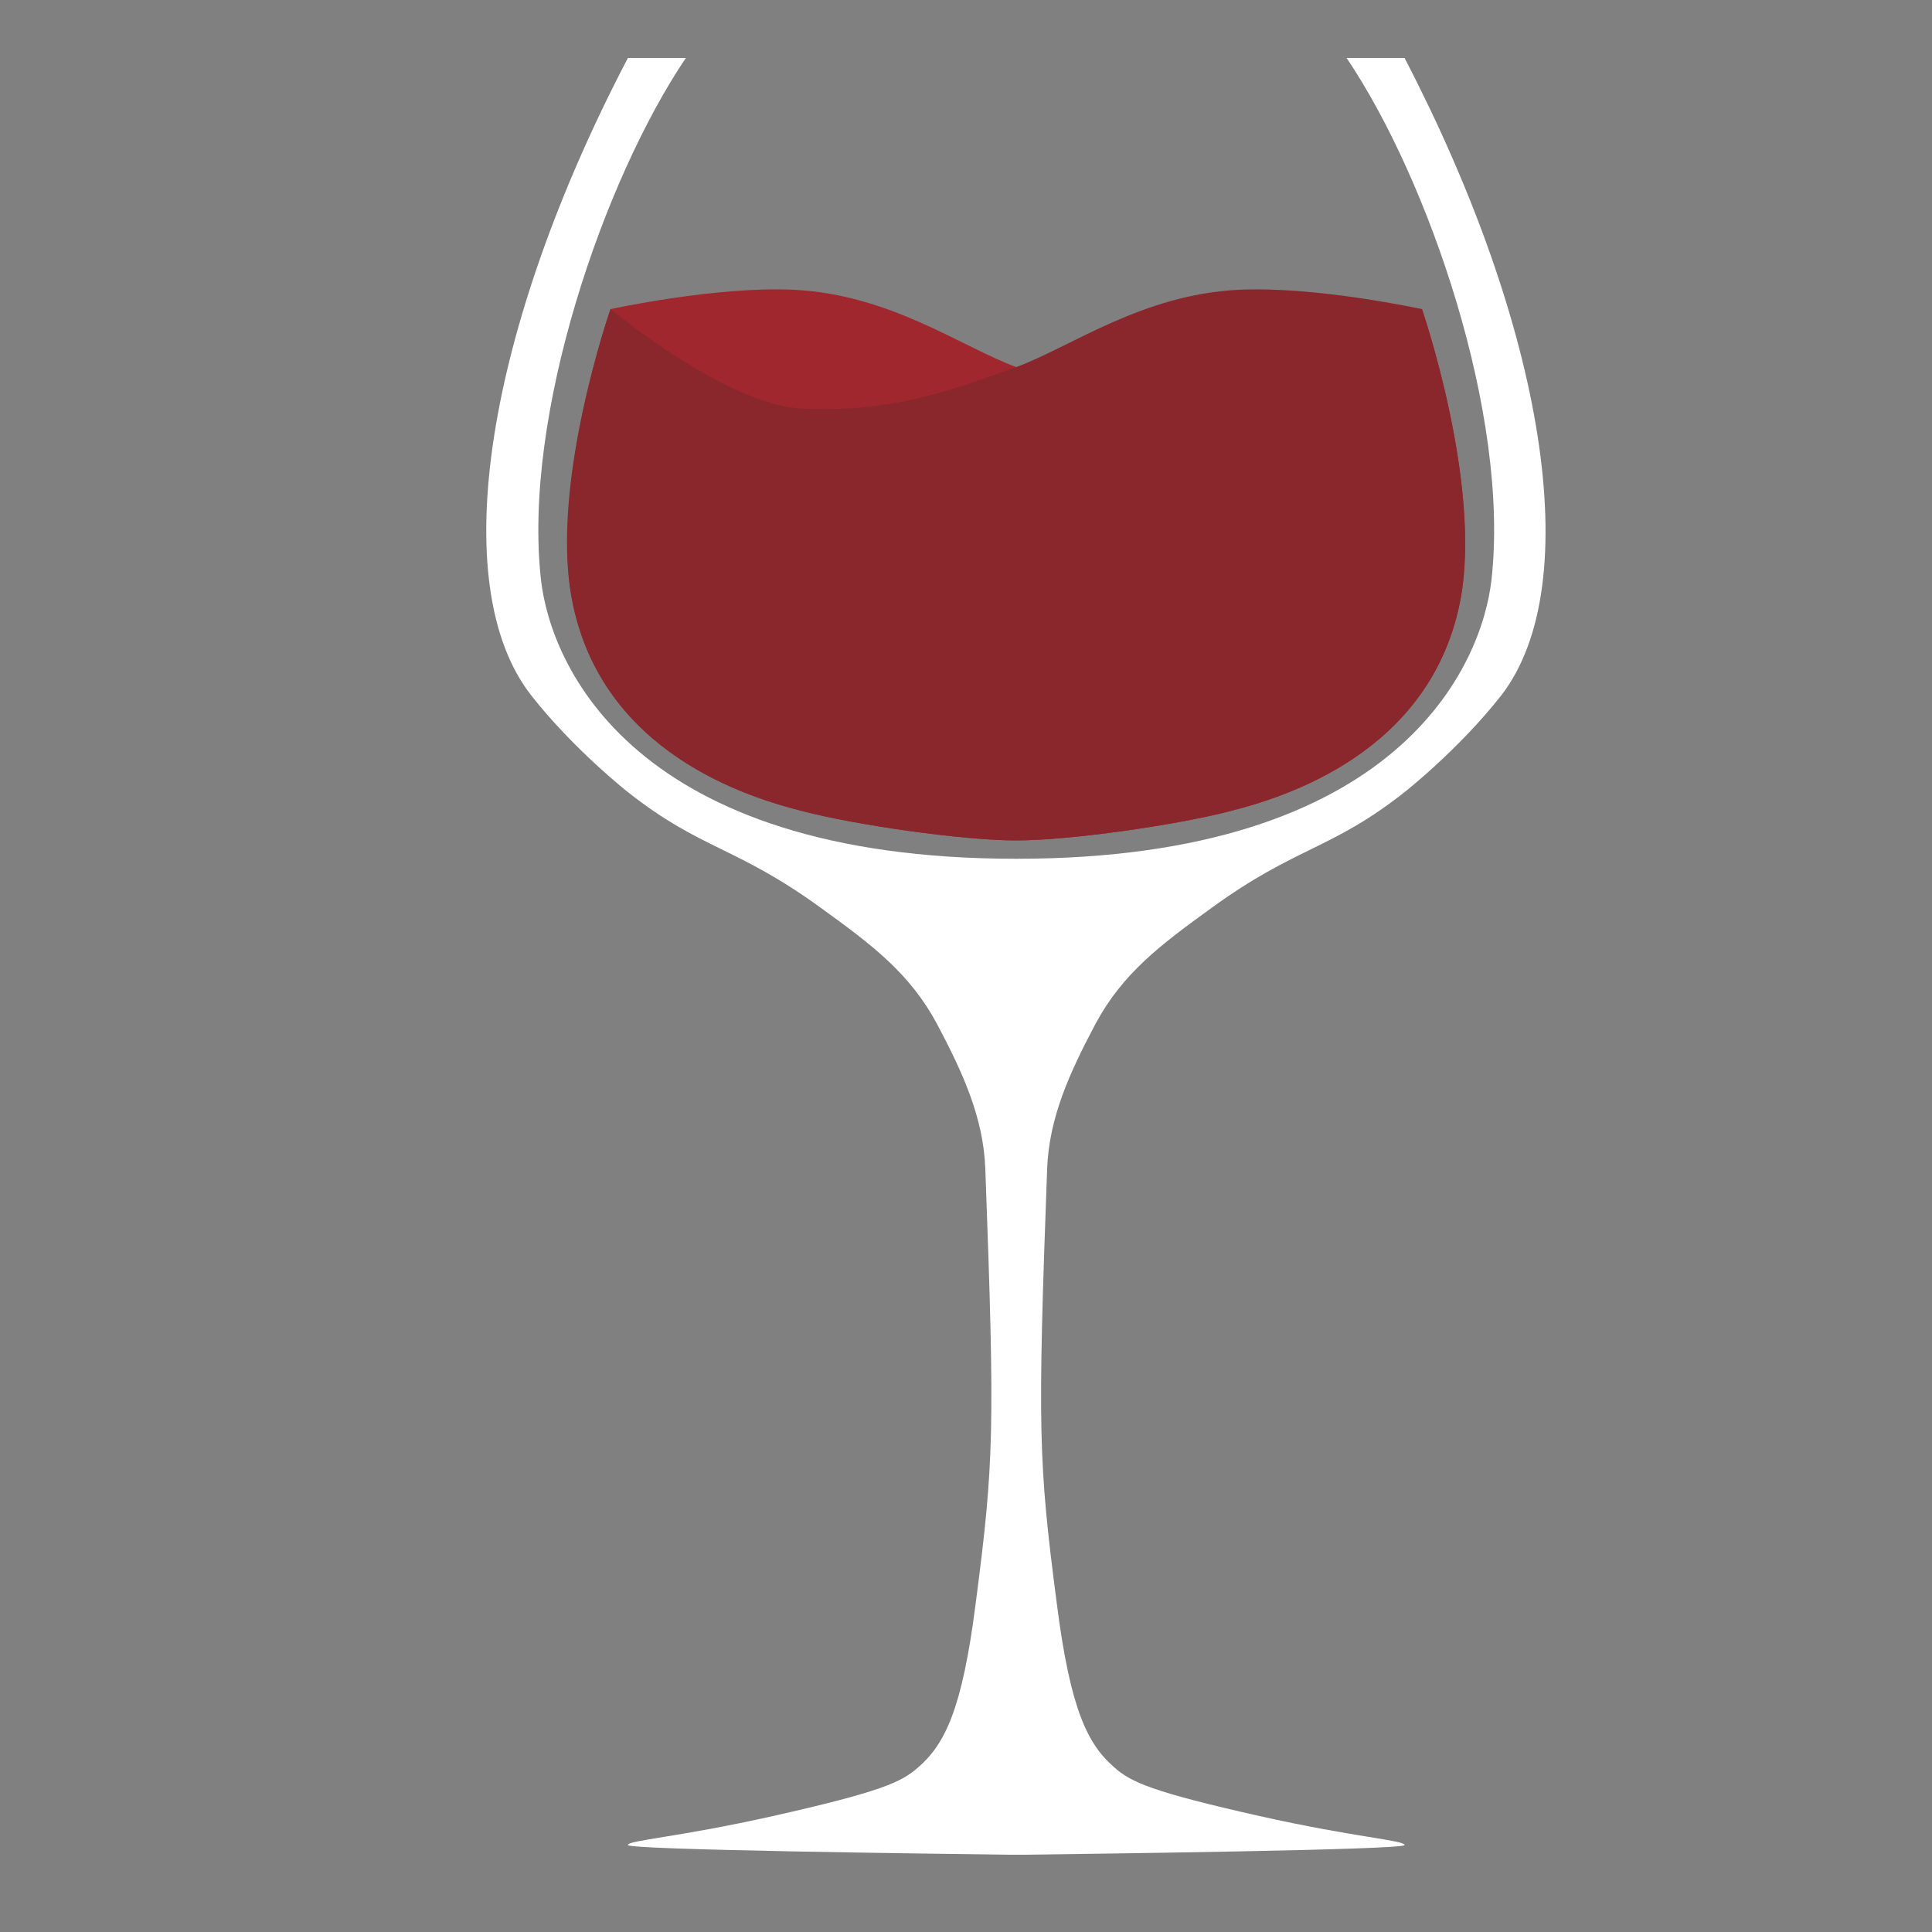 <?xml version="1.0" encoding="utf-8"?>
<!-- Generator: Adobe Illustrator 22.1.0, SVG Export Plug-In . SVG Version: 6.00 Build 0)  -->
<svg version="1.1" id="Слой_1" xmlns="http://www.w3.org/2000/svg" xmlns:xlink="http://www.w3.org/1999/xlink" x="0px" y="0px"
	 viewBox="0 0 200 200" style="enable-background:new 0 0 200 200;" xml:space="preserve">
<rect x="0" y="0" width="200" height="200" fill="#808080" stroke="none"/>
<style type="text/css">
	.st0{fill:#FFFFFF;}
	.st1{fill:#9F272D;}
	.st2{fill:#89272D;}
</style>
<path class="st0" d="M145.4,6h-6c8.5,12.6,16.9,37,15,54c-1,8.9-9.6,28.9-49.2,28.9S57,68.9,56,60c-1.9-17,6.5-41.4,15-54h-6
	C50.4,33.9,46,60.5,55,72c4.4,5.6,10,10,10,10c7.6,6,11.2,5.6,20,12c5.4,3.9,9.2,6.8,12,12c2.7,5.1,4.8,9.7,5,15
	c1,27.1,0.9,30.4-1,45c-1.4,11-3.2,14.6-6,17c-1.7,1.5-3.9,2.5-15,5c-9.8,2.2-15,2.5-15,3c0,0.5,31.7,0.9,39.4,1c0,0,0,0,0,0
	s0.3,0,0.8,0c0.5,0,0.8,0,0.8,0s0,0,0,0c7.6-0.1,39.3-0.5,39.4-1c0-0.5-5.2-0.8-15-3c-11.1-2.5-13.3-3.5-15-5c-2.8-2.4-4.6-6-6-17
	c-1.9-14.6-2-17.9-1-45c0.2-5.3,2.3-9.9,5-15c2.8-5.2,6.6-8.1,12-12c8.8-6.4,12.4-6,20-12c0,0,5.6-4.4,10-10
	C164.3,60.5,159.9,33.9,145.4,6z"/>
<path class="st1" d="M147.2,32c0,0-11.9,9.9-19.8,10.3c-10,0.5-16.7-2.4-22.2-4.3c-5.7-2.1-13-7.5-23-8c-8-0.4-19,2-19,2
	s-6.2,18-4,30c3,16,18.4,20.6,24,22c5.4,1.4,16.4,3,22,3s16.6-1.6,22-3c5.6-1.4,21-6,24-22C153.4,50,147.2,32,147.2,32z"/>
<path class="st2" d="M63.2,32c0,0,11.9,9.9,19.8,10.3c10,0.5,16.7-2.4,22.2-4.3c5.7-2.1,13-7.5,23-8c8-0.4,19,2,19,2s6.2,18,4,30
	c-3,16-18.4,20.6-24,22c-5.4,1.4-16.4,3-22,3s-16.6-1.6-22-3c-5.6-1.4-21-6-24-22C56.9,50,63.2,32,63.2,32z"/>
</svg>
